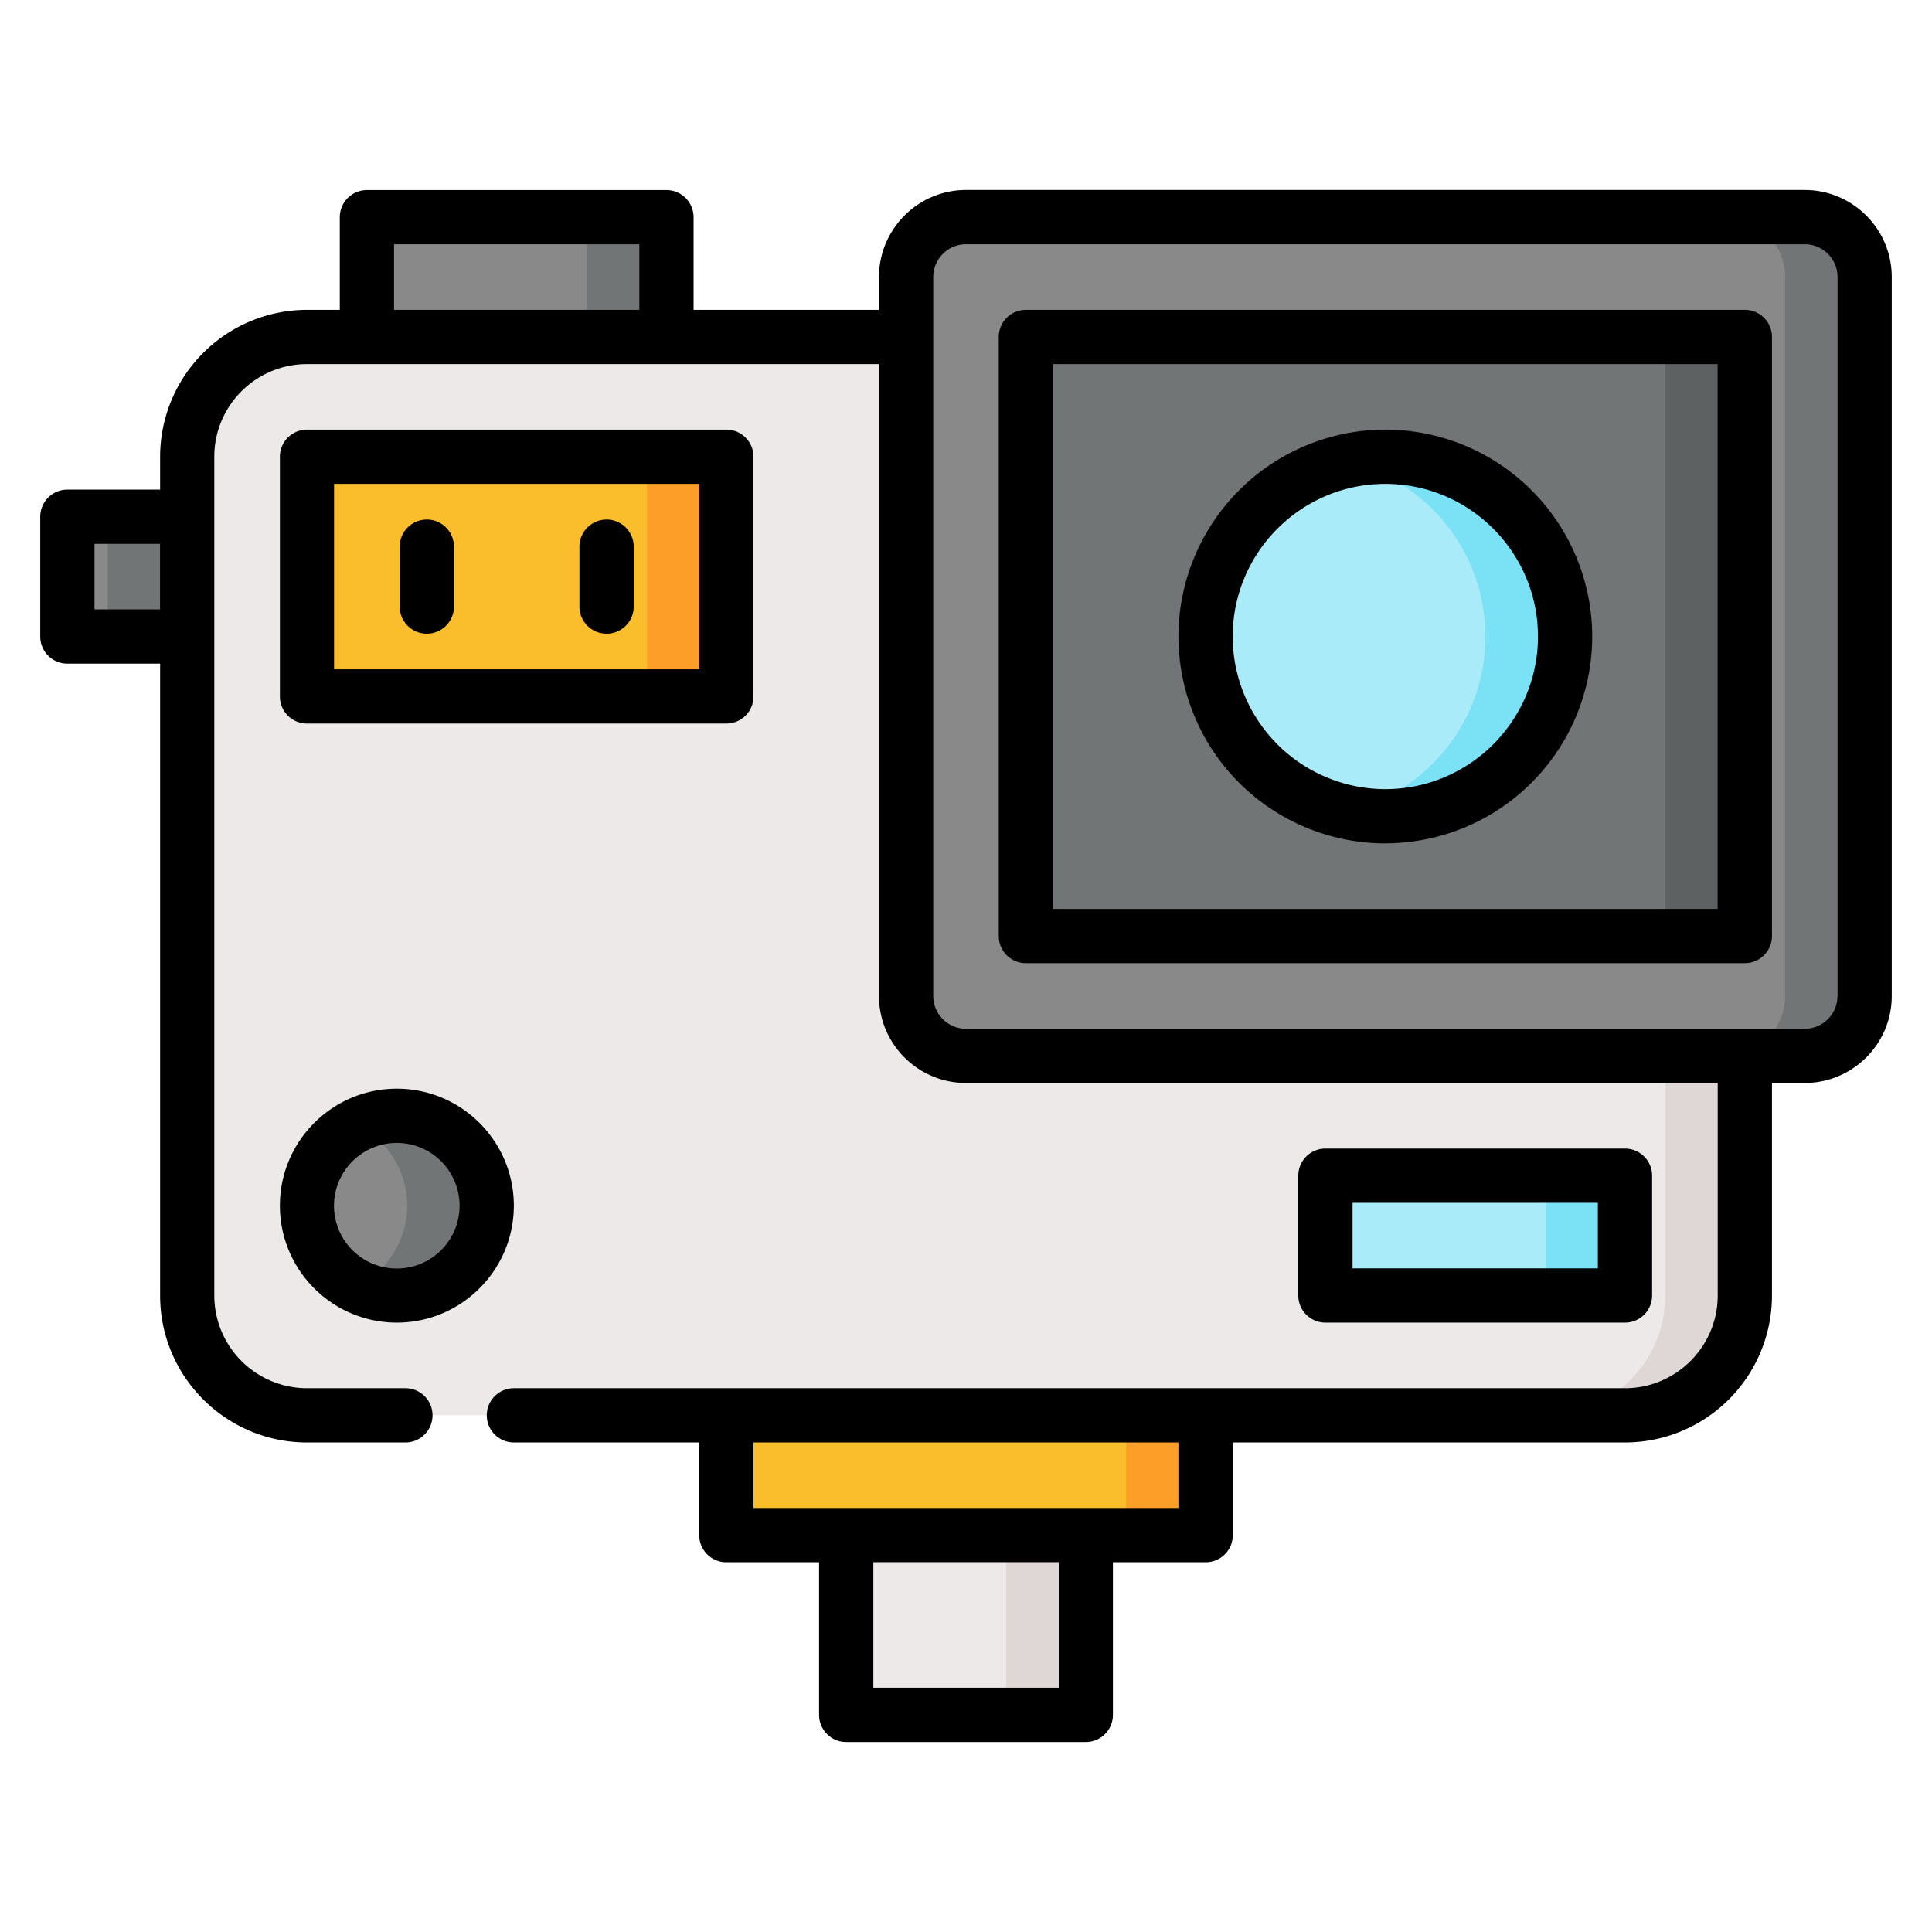 <svg width="24" height="24" fill="none" xmlns="http://www.w3.org/2000/svg">
  <defs/>
  <path d="M13.219 21.303h-2.438a.27.27 0 01-.27-.27v-6.8h2.978v6.8a.27.27 0 01-.27.27z" fill="#EDE9E8"/>
  <path d="M12.5 14.233v6.8a.27.27 0 01-.25.269h.969a.27.27 0 00.27-.269v-6.8H12.5z" fill="#DFD7D5"/>
  <path d="M14.708 19.07H9.293a.27.27 0 01-.27-.27v-1.443h5.954V18.8a.27.27 0 01-.27.27z" fill="#FABE2C"/>
  <path d="M13.988 17.357V18.8a.27.27 0 01-.27.27h.989a.27.27 0 00.27-.27v-1.443h-.989z" fill="#FD9E28"/>
  <path d="M3.105 7.907H1.106a.27.27 0 01-.27-.27v-.949c0-.149.122-.27.27-.27h2v1.49z" fill="#898989"/>
  <path d="M1.337 6.419h1.768v1.488H1.337V6.42z" fill="#727575"/>
  <path d="M8.279 4.723H4.558V2.967c0-.149.12-.27.27-.27h3.181c.149 0 .27.121.27.27v1.756z" fill="#898989"/>
  <path d="M8.01 2.698H7.02c.15 0 .27.12.27.269v1.756h.988V2.967a.27.27 0 00-.27-.27z" fill="#727575"/>
  <path d="M21.675 4.186H3.814c-.822 0-1.489.666-1.489 1.488v10.42c0 .821.667 1.487 1.489 1.487h16.372c.822 0 1.489-.666 1.489-1.488V4.186z" fill="#EDE9E8"/>
  <path d="M21.675 4.186h-.988v11.907c0 .822-.667 1.488-1.489 1.488h.988c.823 0 1.489-.666 1.489-1.488V4.186z" fill="#DFD7D5"/>
  <path d="M12 13.116a.744.744 0 01-.744-.744v-8.93c0-.411.333-.744.744-.744H22.42c.41 0 .744.333.744.744v8.93a.744.744 0 01-.744.744H12z" fill="#898989"/>
  <path d="M22.419 2.698h-.988c.41 0 .744.333.744.744v8.93a.744.744 0 01-.744.744h.988a.744.744 0 00.744-.744v-8.93a.744.744 0 00-.744-.744z" fill="#727575"/>
  <path d="M21.405 11.628h-8.391a.27.27 0 01-.27-.27V4.455c0-.148.12-.27.27-.27h8.391c.149 0 .27.122.27.27v6.903a.27.27 0 01-.27.27z" fill="#727575"/>
  <path d="M21.405 4.186h-.988c.149 0 .27.12.27.27v6.902a.27.27 0 01-.27.27h.988a.27.27 0 00.27-.27V4.455a.27.27 0 00-.27-.27z" fill="#5E6161"/>
  <path d="M19.442 7.907a2.233 2.233 0 11-4.465 0 2.233 2.233 0 014.465 0z" fill="#AAEBF9"/>
  <path d="M17.21 5.674c-.17 0-.335.02-.494.056a2.233 2.233 0 010 4.354 2.233 2.233 0 10.494-4.41z" fill="#7BE2F6"/>
  <path d="M6.046 14.977a1.116 1.116 0 11-2.232 0 1.116 1.116 0 012.232 0z" fill="#898989"/>
  <path d="M16.734 14.605h3.182c.15 0 .27.12.27.27v.949a.27.27 0 01-.27.27h-3.182a.27.27 0 01-.27-.27v-.95c0-.149.122-.27.27-.27z" fill="#AAEBF9"/>
  <path d="M8.753 8.651h-4.67a.27.27 0 01-.27-.27V5.945c0-.15.121-.27.27-.27h4.67c.15 0 .27.12.27.27v2.438a.27.27 0 01-.27.27z" fill="#FABE2C"/>
  <path d="M8.754 5.674h-.988c.148 0 .27.12.27.27v2.438a.27.27 0 01-.27.27h.988a.27.27 0 00.27-.27V5.944a.27.27 0 00-.27-.27z" fill="#FD9E28"/>
  <path d="M19.917 14.605h-.988c.149 0 .27.12.27.27v.949a.27.27 0 01-.27.27h.988a.27.27 0 00.27-.27v-.95a.27.27 0 00-.27-.27z" fill="#7BE2F6"/>
  <path d="M4.93 13.86c-.178 0-.345.042-.494.116a1.116 1.116 0 010 2.002 1.116 1.116 0 10.494-2.117z" fill="#727575"/>
  <path d="M22.419 2.36H12c-.596 0-1.081.486-1.081 1.082v.407H8.616V2.698a.337.337 0 00-.337-.337h-3.72a.337.337 0 00-.338.337v1.151h-.407a1.827 1.827 0 00-1.825 1.825v.408H.837a.337.337 0 00-.337.337v1.488c0 .186.15.337.337.337h1.152v7.85c0 1.006.818 1.825 1.825 1.825h1.222a.337.337 0 000-.674H3.814a1.153 1.153 0 01-1.152-1.152V5.674c0-.635.517-1.151 1.152-1.151h7.105v7.85c0 .595.485 1.08 1.081 1.08h9.338v2.64c0 .635-.517 1.152-1.152 1.152H9.023 6.384a.337.337 0 000 .674h2.302v1.151c0 .186.151.337.337.337h1.152v1.896c0 .186.15.337.337.337h2.976c.187 0 .337-.151.337-.337v-1.896h1.152c.186 0 .337-.15.337-.337v-1.151h4.872a1.827 1.827 0 001.826-1.826v-2.64h.407c.596 0 1.081-.485 1.081-1.08V3.441c0-.596-.485-1.081-1.081-1.081zM1.989 7.57h-.815v-.814h.814v.814zm2.906-4.536h3.047v.815H4.895v-.815zm8.257 17.932h-2.303v-1.56h2.303v1.56zm1.488-2.233h-1.15H10.511 9.36v-.814h5.279v.814zm8.186-6.36a.408.408 0 01-.407.407H12a.408.408 0 01-.407-.408v-8.93c0-.225.183-.408.407-.408H22.42c.224 0 .407.183.407.408v8.93z" fill="#000"/>
  <path d="M21.675 3.849h-8.93a.337.337 0 00-.338.337v7.442c0 .186.151.337.337.337h8.93c.187 0 .338-.151.338-.337V4.186a.337.337 0 00-.337-.337zm-.337 7.442H13.08V4.523h8.257v6.768z" fill="#000"/>
  <path d="M17.21 10.476a2.572 2.572 0 002.569-2.57 2.572 2.572 0 00-2.57-2.569 2.573 2.573 0 00-2.57 2.57 2.573 2.573 0 002.57 2.57zm0-4.465c1.044 0 1.895.85 1.895 1.896 0 1.045-.85 1.896-1.896 1.896a1.898 1.898 0 01-1.896-1.896c0-1.045.85-1.896 1.896-1.896zM4.93 16.43c.801 0 1.453-.652 1.453-1.453s-.652-1.453-1.453-1.453c-.802 0-1.453.652-1.453 1.453s.651 1.453 1.453 1.453zm0-2.232a.78.78 0 11-.002 1.56.78.78 0 01.002-1.56zM20.186 16.43c.186 0 .337-.15.337-.337v-1.488a.337.337 0 00-.337-.337h-3.721a.337.337 0 00-.337.337v1.488c0 .186.15.337.337.337h3.721zm-3.384-1.488h3.047v.814h-3.047v-.814zM9.023 8.988c.186 0 .337-.15.337-.337V5.674a.337.337 0 00-.337-.337h-5.21a.337.337 0 00-.336.337v2.977c0 .186.15.337.336.337h5.21zM4.15 6.011h4.536v2.303H4.15V6.011z" fill="#000"/>
  <path d="M5.302 6.454a.337.337 0 00-.337.337v.744a.337.337 0 10.674 0v-.744a.337.337 0 00-.337-.337zM7.535 6.454a.337.337 0 00-.337.337v.744a.337.337 0 10.674 0v-.744a.337.337 0 00-.337-.337z" fill="#000"/>
</svg>
